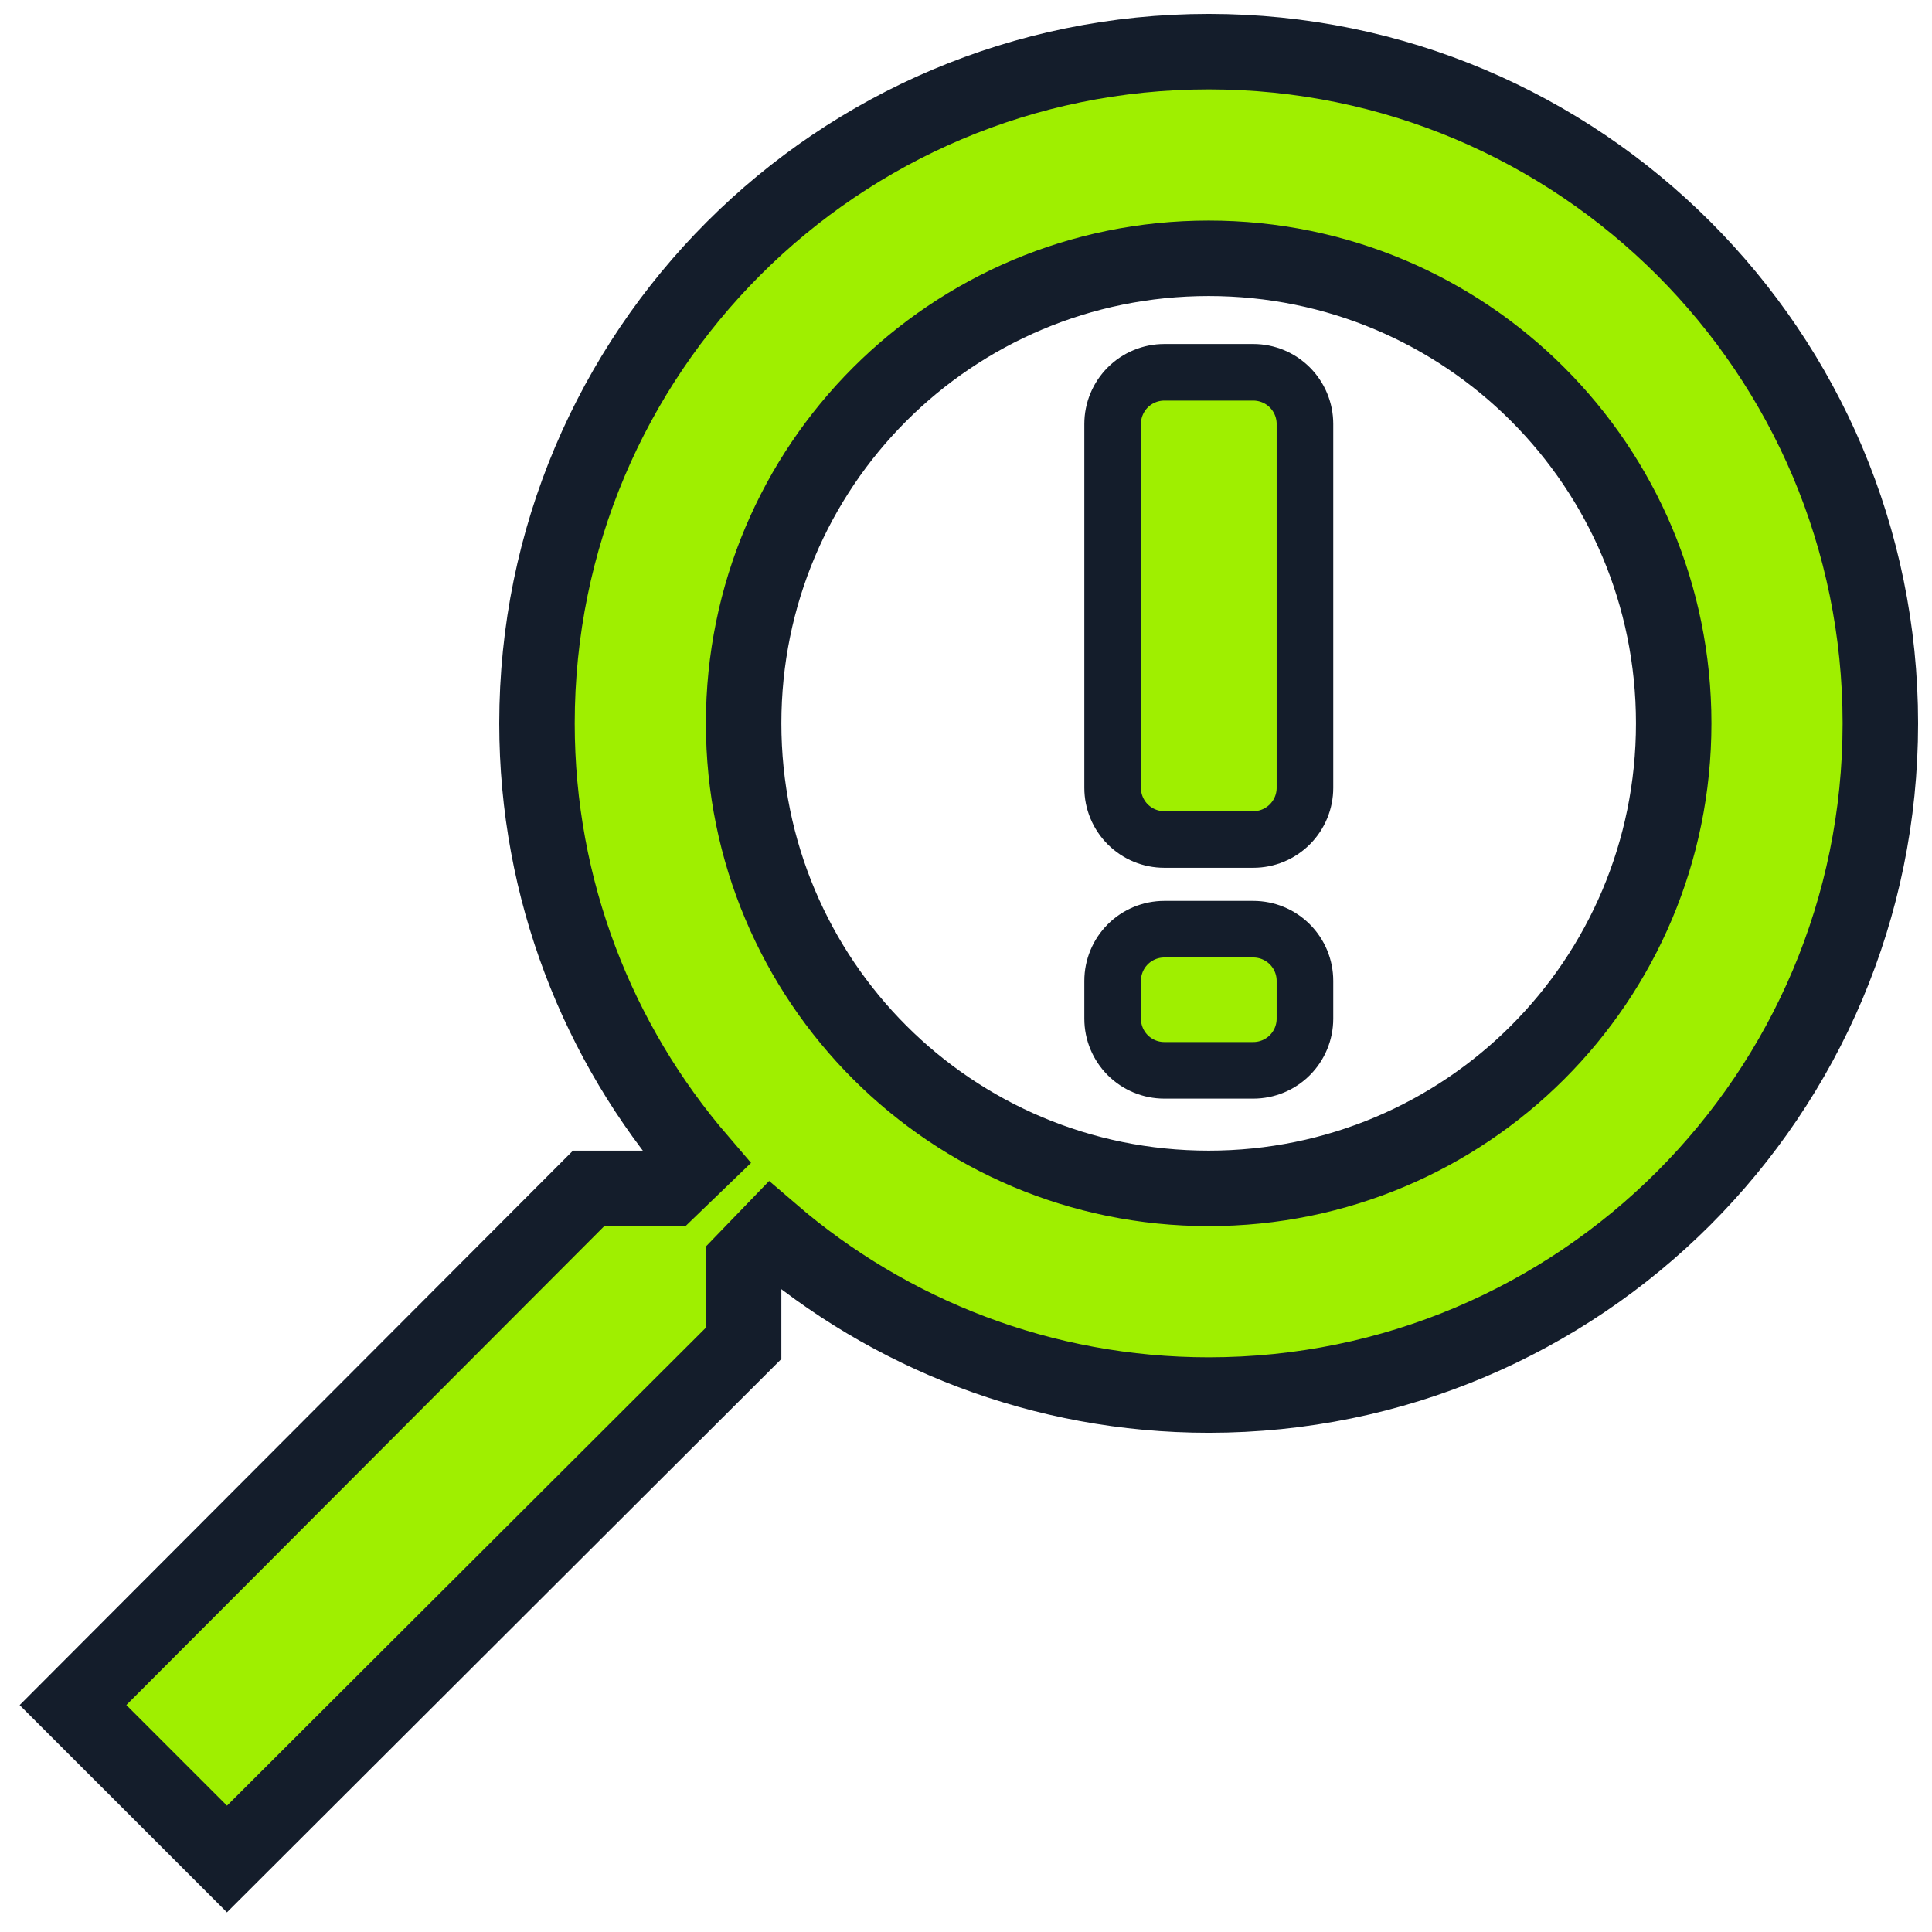 <svg width="512" height="512" viewBox="0 0 512 512" fill="none" xmlns="http://www.w3.org/2000/svg">
<path d="M155.991 314.933H177.627L185.301 307.532C158.46 276.312 142.305 235.784 142.305 191.687C142.305 93.374 221.995 13.685 320.315 13.685C418.626 13.685 498.314 93.377 498.314 191.687C498.314 290.007 418.624 369.703 320.315 369.703C276.223 369.703 235.69 353.54 204.47 326.706L197.069 334.372V355.999L60.148 492.656L19.345 451.861L155.991 314.933ZM320.314 314.933C388.501 314.933 443.549 259.885 443.549 191.689C443.549 123.502 388.501 68.454 320.314 68.454C252.12 68.454 197.072 123.502 197.072 191.689C197.072 259.885 252.12 314.933 320.314 314.933Z" fill="#9FEF00" stroke="#141D2B" stroke-width="20.001"/>
<path d="M308.548 98.666C306.751 98.666 304.971 99.02 303.31 99.708C301.649 100.395 300.14 101.404 298.869 102.675C297.598 103.946 296.59 105.455 295.902 107.116C295.214 108.776 294.86 110.556 294.86 112.354V208.786C294.86 210.584 295.214 212.363 295.902 214.024C296.59 215.685 297.598 217.194 298.869 218.465C300.14 219.736 301.649 220.744 303.31 221.432C304.971 222.12 306.751 222.474 308.548 222.474H332.137C333.934 222.474 335.714 222.12 337.375 221.432C339.036 220.744 340.545 219.736 341.816 218.465C343.087 217.194 344.095 215.685 344.783 214.024C345.471 212.363 345.825 210.584 345.825 208.786V112.354C345.825 110.556 345.471 108.776 344.783 107.116C344.095 105.455 343.087 103.946 341.816 102.675C340.545 101.404 339.036 100.395 337.375 99.708C335.714 99.02 333.934 98.666 332.137 98.666H308.548ZM308.548 246.247C306.751 246.247 304.971 246.601 303.31 247.288C301.649 247.976 300.14 248.984 298.869 250.256C297.598 251.527 296.59 253.036 295.902 254.696C295.214 256.357 294.86 258.137 294.86 259.935V269.966C294.862 273.595 296.305 277.075 298.872 279.64C301.439 282.206 304.919 283.647 308.548 283.646H332.137C335.766 283.647 339.246 282.206 341.813 279.64C344.38 277.075 345.823 273.595 345.825 269.966V259.935C345.825 258.137 345.471 256.357 344.783 254.696C344.095 253.036 343.087 251.527 341.816 250.256C340.545 248.984 339.036 247.976 337.375 247.288C335.714 246.601 333.934 246.247 332.137 246.247H308.548Z" fill="#9FEF00" stroke="#141D2B" stroke-width="15" stroke-linecap="round" stroke-linejoin="round"/>
</svg>

